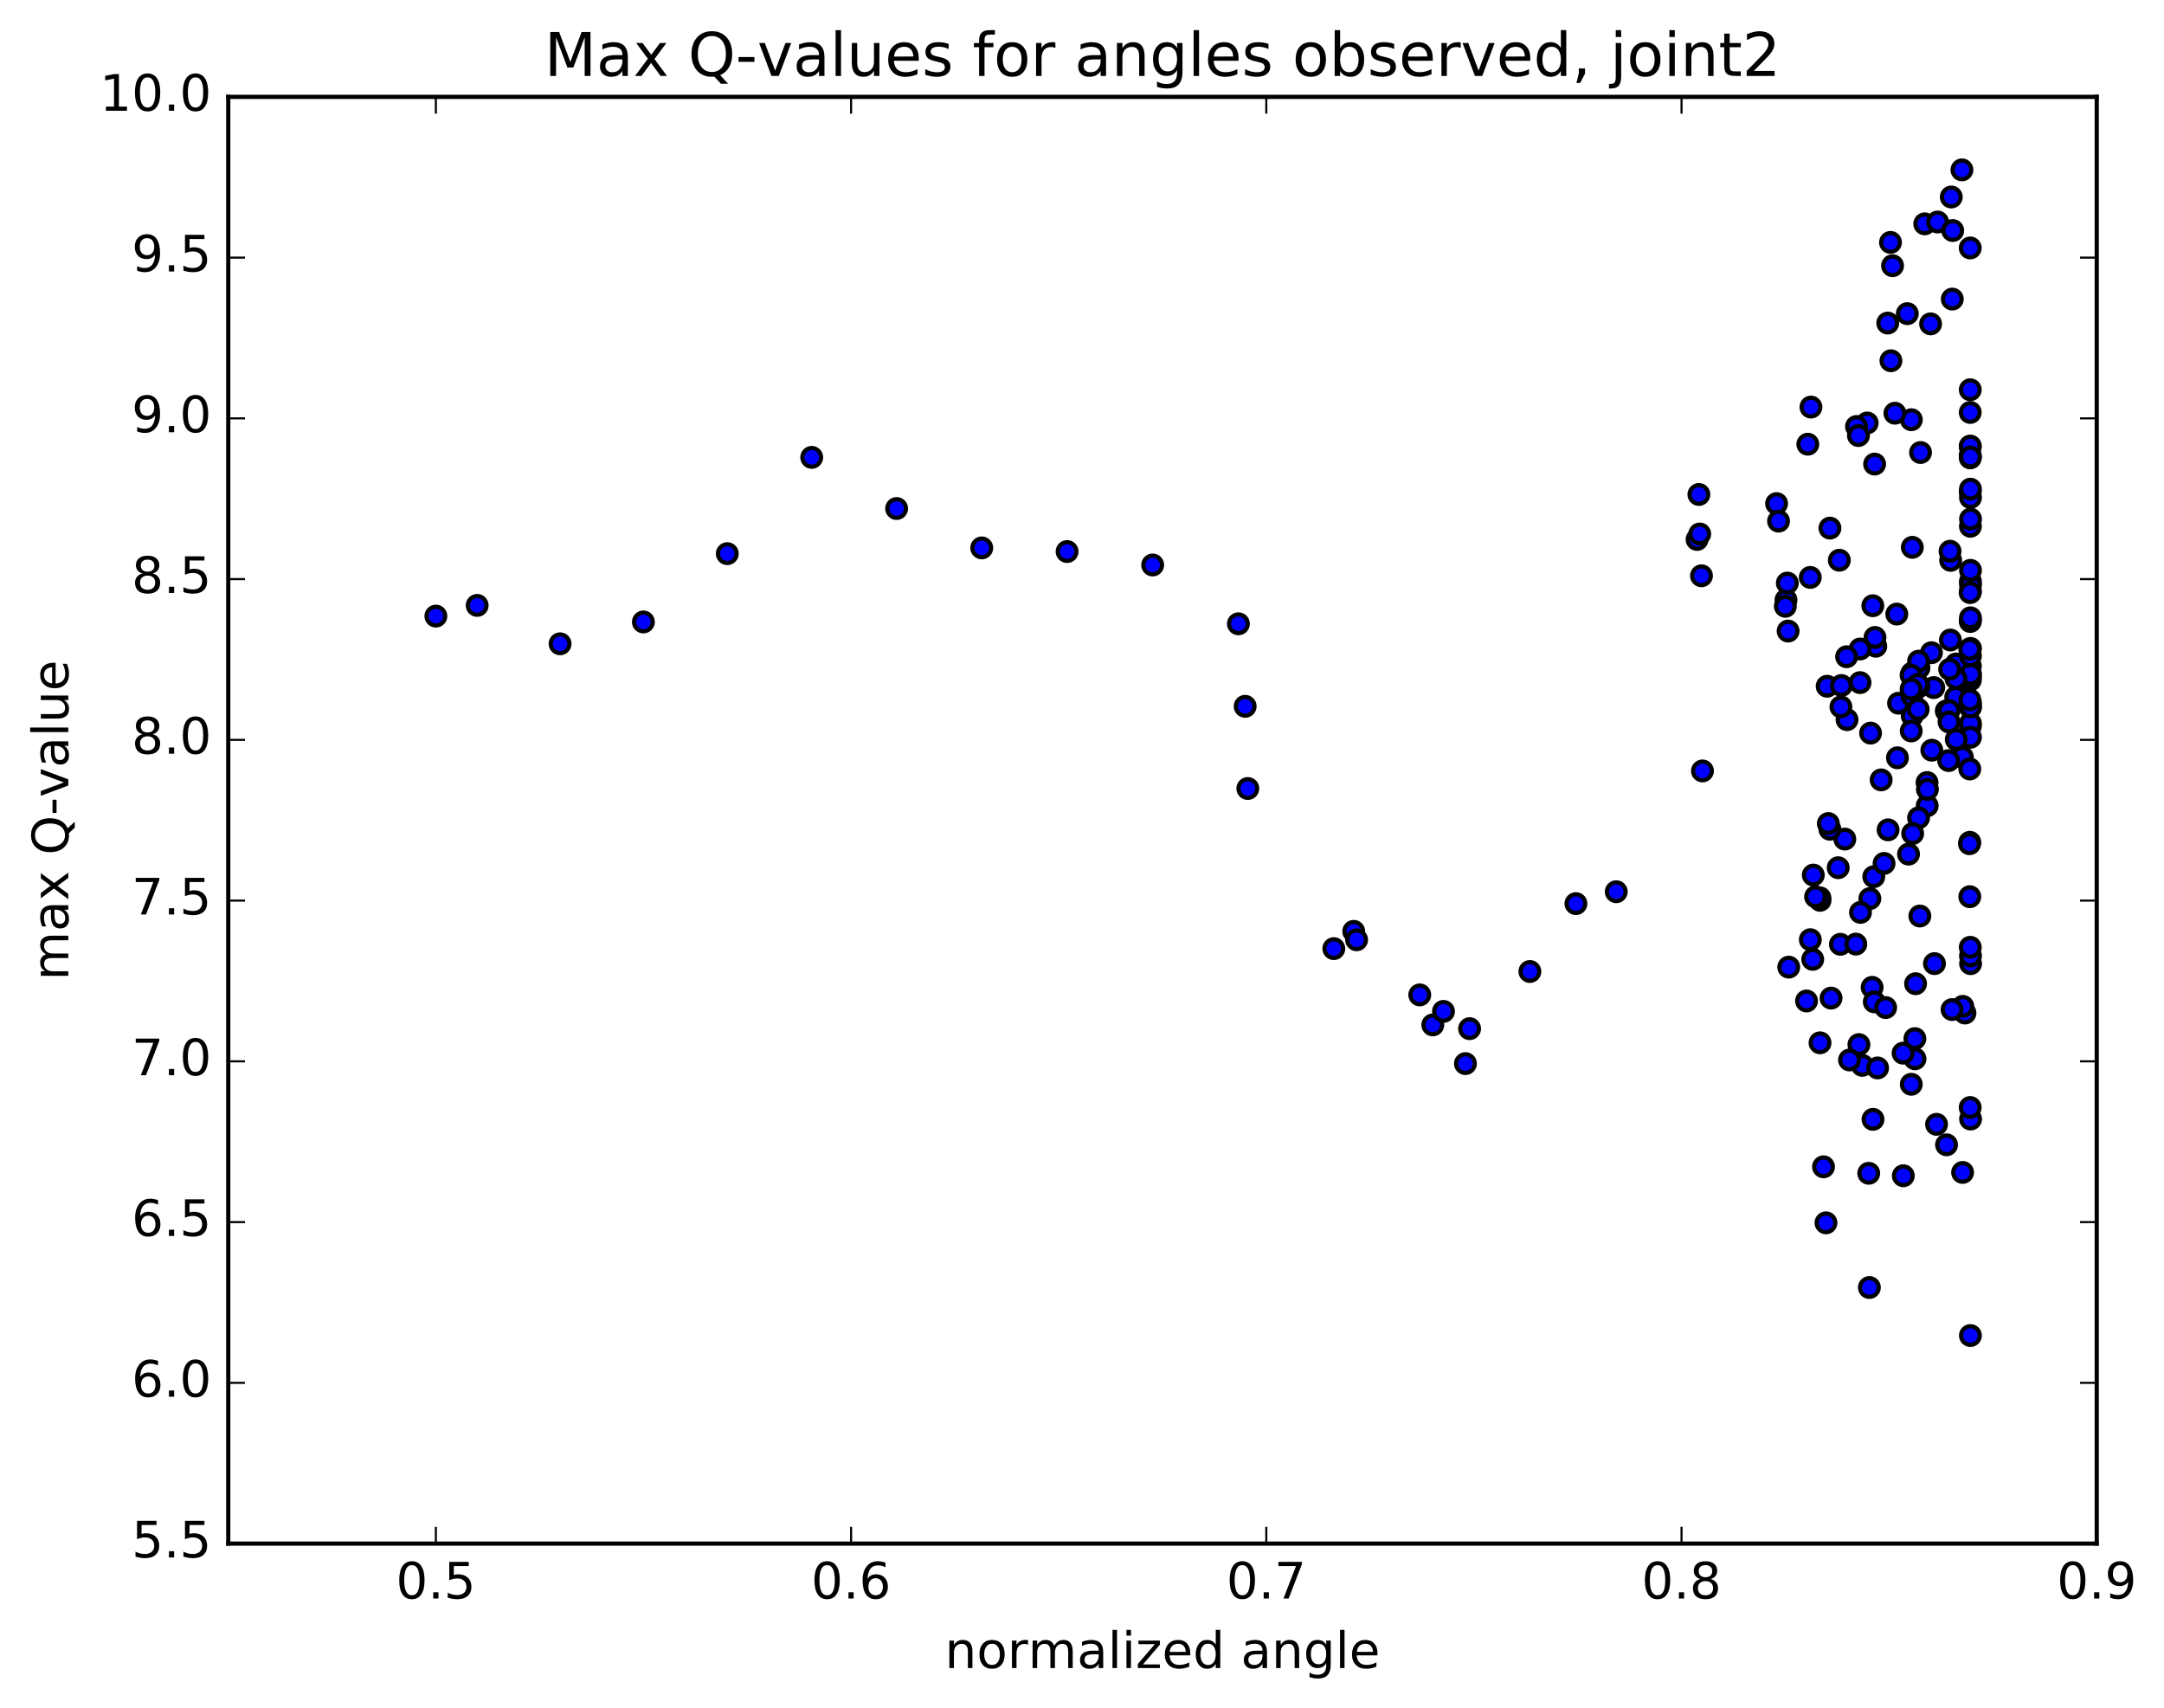 <?xml version="1.0" encoding="utf-8" standalone="no"?>
<!DOCTYPE svg PUBLIC "-//W3C//DTD SVG 1.1//EN"
  "http://www.w3.org/Graphics/SVG/1.1/DTD/svg11.dtd">
<!-- Created with matplotlib (http://matplotlib.org/) -->
<svg height="408pt" version="1.1" viewBox="0 0 517 408" width="517pt" xmlns="http://www.w3.org/2000/svg" xmlns:xlink="http://www.w3.org/1999/xlink">
 <defs>
  <style type="text/css">
*{stroke-linecap:butt;stroke-linejoin:round;stroke-miterlimit:100000;}
  </style>
 </defs>
 <g id="figure_1">
  <g id="patch_1">
   <path d="M 0 408.169 
L 517.674 408.169 
L 517.674 0 
L 0 0 
z
" style="fill:#ffffff;"/>
  </g>
  <g id="axes_1">
   <g id="patch_2">
    <path d="M 54.532 368.742 
L 500.933 368.742 
L 500.933 23.142 
L 54.532 23.142 
z
" style="fill:#ffffff;"/>
   </g>
   <g id="PathCollection_1">
    <defs>
     <path d="M 0 2.236 
C 0.593 2.236 1.162 2 1.581 1.581 
C 2 1.162 2.236 0.593 2.236 0 
C 2.236 -0.593 2 -1.162 1.581 -1.581 
C 1.162 -2 0.593 -2.236 0 -2.236 
C -0.593 -2.236 -1.162 -2 -1.581 -1.581 
C -2 -1.162 -2.236 -0.593 -2.236 0 
C -2.236 0.593 -2 1.162 -1.581 1.581 
C -1.162 2 -0.593 2.236 0 2.236 
z
" id="m3e346e6531" style="stroke:#000000;"/>
    </defs>
    <g clip-path="url(#p809a2914e2)">
     <use style="fill:#0000ff;stroke:#000000;" x="376.499" xlink:href="#m3e346e6531" y="215.862"/>
     <use style="fill:#0000ff;stroke:#000000;" x="104.133" xlink:href="#m3e346e6531" y="147.177"/>
     <use style="fill:#0000ff;stroke:#000000;" x="113.999" xlink:href="#m3e346e6531" y="144.622"/>
     <use style="fill:#0000ff;stroke:#000000;" x="133.807" xlink:href="#m3e346e6531" y="153.793"/>
     <use style="fill:#0000ff;stroke:#000000;" x="153.711" xlink:href="#m3e346e6531" y="148.573"/>
     <use style="fill:#0000ff;stroke:#000000;" x="173.756" xlink:href="#m3e346e6531" y="132.262"/>
     <use style="fill:#0000ff;stroke:#000000;" x="193.93" xlink:href="#m3e346e6531" y="109.26"/>
     <use style="fill:#0000ff;stroke:#000000;" x="214.213" xlink:href="#m3e346e6531" y="121.477"/>
     <use style="fill:#0000ff;stroke:#000000;" x="234.547" xlink:href="#m3e346e6531" y="130.883"/>
     <use style="fill:#0000ff;stroke:#000000;" x="254.938" xlink:href="#m3e346e6531" y="131.755"/>
     <use style="fill:#0000ff;stroke:#000000;" x="275.382" xlink:href="#m3e346e6531" y="134.968"/>
     <use style="fill:#0000ff;stroke:#000000;" x="295.868" xlink:href="#m3e346e6531" y="149.015"/>
     <use style="fill:#0000ff;stroke:#000000;" x="297.482" xlink:href="#m3e346e6531" y="168.727"/>
     <use style="fill:#0000ff;stroke:#000000;" x="298.114" xlink:href="#m3e346e6531" y="188.365"/>
     <use style="fill:#0000ff;stroke:#000000;" x="318.66" xlink:href="#m3e346e6531" y="226.612"/>
     <use style="fill:#0000ff;stroke:#000000;" x="339.193" xlink:href="#m3e346e6531" y="237.664"/>
     <use style="fill:#0000ff;stroke:#000000;" x="350.107" xlink:href="#m3e346e6531" y="254.078"/>
     <use style="fill:#0000ff;stroke:#000000;" x="351.101" xlink:href="#m3e346e6531" y="245.731"/>
     <use style="fill:#0000ff;stroke:#000000;" x="342.313" xlink:href="#m3e346e6531" y="244.831"/>
     <use style="fill:#0000ff;stroke:#000000;" x="323.419" xlink:href="#m3e346e6531" y="222.489"/>
     <use style="fill:#0000ff;stroke:#000000;" x="324.106" xlink:href="#m3e346e6531" y="224.498"/>
     <use style="fill:#0000ff;stroke:#000000;" x="344.861" xlink:href="#m3e346e6531" y="241.608"/>
     <use style="fill:#0000ff;stroke:#000000;" x="365.504" xlink:href="#m3e346e6531" y="232.077"/>
     <use style="fill:#0000ff;stroke:#000000;" x="386.137" xlink:href="#m3e346e6531" y="213.021"/>
     <use style="fill:#0000ff;stroke:#000000;" x="406.737" xlink:href="#m3e346e6531" y="184.163"/>
     <use style="fill:#0000ff;stroke:#000000;" x="427.199" xlink:href="#m3e346e6531" y="150.751"/>
     <use style="fill:#0000ff;stroke:#000000;" x="437.192" xlink:href="#m3e346e6531" y="126.157"/>
     <use style="fill:#0000ff;stroke:#000000;" x="446.087" xlink:href="#m3e346e6531" y="101.041"/>
     <use style="fill:#0000ff;stroke:#000000;" x="455.675" xlink:href="#m3e346e6531" y="74.927"/>
     <use style="fill:#0000ff;stroke:#000000;" x="466.18" xlink:href="#m3e346e6531" y="47.059"/>
     <use style="fill:#0000ff;stroke:#000000;" x="468.725" xlink:href="#m3e346e6531" y="40.577"/>
     <use style="fill:#0000ff;stroke:#000000;" x="459.84" xlink:href="#m3e346e6531" y="53.473"/>
     <use style="fill:#0000ff;stroke:#000000;" x="452.152" xlink:href="#m3e346e6531" y="63.473"/>
     <use style="fill:#0000ff;stroke:#000000;" x="451.657" xlink:href="#m3e346e6531" y="57.908"/>
     <use style="fill:#0000ff;stroke:#000000;" x="462.911" xlink:href="#m3e346e6531" y="53.038"/>
     <use style="fill:#0000ff;stroke:#000000;" x="466.52" xlink:href="#m3e346e6531" y="55.07"/>
     <use style="fill:#0000ff;stroke:#000000;" x="461.237" xlink:href="#m3e346e6531" y="77.364"/>
     <use style="fill:#0000ff;stroke:#000000;" x="458.831" xlink:href="#m3e346e6531" y="108.098"/>
     <use style="fill:#0000ff;stroke:#000000;" x="466.034" xlink:href="#m3e346e6531" y="133.86"/>
     <use style="fill:#0000ff;stroke:#000000;" x="470.694" xlink:href="#m3e346e6531" y="108.745"/>
     <use style="fill:#0000ff;stroke:#000000;" x="470.715" xlink:href="#m3e346e6531" y="106.7"/>
     <use style="fill:#0000ff;stroke:#000000;" x="470.709" xlink:href="#m3e346e6531" y="109.383"/>
     <use style="fill:#0000ff;stroke:#000000;" x="470.707" xlink:href="#m3e346e6531" y="106.554"/>
     <use style="fill:#0000ff;stroke:#000000;" x="470.708" xlink:href="#m3e346e6531" y="98.527"/>
     <use style="fill:#0000ff;stroke:#000000;" x="470.712" xlink:href="#m3e346e6531" y="117.546"/>
     <use style="fill:#0000ff;stroke:#000000;" x="470.716" xlink:href="#m3e346e6531" y="148.467"/>
     <use style="fill:#0000ff;stroke:#000000;" x="461.439" xlink:href="#m3e346e6531" y="155.92"/>
     <use style="fill:#0000ff;stroke:#000000;" x="461.994" xlink:href="#m3e346e6531" y="164.249"/>
     <use style="fill:#0000ff;stroke:#000000;" x="470.722" xlink:href="#m3e346e6531" y="162.467"/>
     <use style="fill:#0000ff;stroke:#000000;" x="470.731" xlink:href="#m3e346e6531" y="159.12"/>
     <use style="fill:#0000ff;stroke:#000000;" x="470.735" xlink:href="#m3e346e6531" y="168.971"/>
     <use style="fill:#0000ff;stroke:#000000;" x="470.741" xlink:href="#m3e346e6531" y="173.45"/>
     <use style="fill:#0000ff;stroke:#000000;" x="470.747" xlink:href="#m3e346e6531" y="172.795"/>
     <use style="fill:#0000ff;stroke:#000000;" x="470.752" xlink:href="#m3e346e6531" y="161.842"/>
     <use style="fill:#0000ff;stroke:#000000;" x="470.752" xlink:href="#m3e346e6531" y="319.039"/>
     <use style="fill:#0000ff;stroke:#000000;" x="468.883" xlink:href="#m3e346e6531" y="280.075"/>
     <use style="fill:#0000ff;stroke:#000000;" x="457.486" xlink:href="#m3e346e6531" y="248.112"/>
     <use style="fill:#0000ff;stroke:#000000;" x="446.612" xlink:href="#m3e346e6531" y="307.569"/>
     <use style="fill:#0000ff;stroke:#000000;" x="436.244" xlink:href="#m3e346e6531" y="292.119"/>
     <use style="fill:#0000ff;stroke:#000000;" x="435.658" xlink:href="#m3e346e6531" y="278.734"/>
     <use style="fill:#0000ff;stroke:#000000;" x="444.92" xlink:href="#m3e346e6531" y="254.497"/>
     <use style="fill:#0000ff;stroke:#000000;" x="447.272" xlink:href="#m3e346e6531" y="235.861"/>
     <use style="fill:#0000ff;stroke:#000000;" x="439.689" xlink:href="#m3e346e6531" y="225.579"/>
     <use style="fill:#0000ff;stroke:#000000;" x="439.433" xlink:href="#m3e346e6531" y="133.828"/>
     <use style="fill:#0000ff;stroke:#000000;" x="446.726" xlink:href="#m3e346e6531" y="214.658"/>
     <use style="fill:#0000ff;stroke:#000000;" x="447.66" xlink:href="#m3e346e6531" y="209.428"/>
     <use style="fill:#0000ff;stroke:#000000;" x="439.165" xlink:href="#m3e346e6531" y="207.284"/>
     <use style="fill:#0000ff;stroke:#000000;" x="434.826" xlink:href="#m3e346e6531" y="215.071"/>
     <use style="fill:#0000ff;stroke:#000000;" x="444.492" xlink:href="#m3e346e6531" y="217.957"/>
     <use style="fill:#0000ff;stroke:#000000;" x="443.374" xlink:href="#m3e346e6531" y="225.53"/>
     <use style="fill:#0000ff;stroke:#000000;" x="431.596" xlink:href="#m3e346e6531" y="239.118"/>
     <use style="fill:#0000ff;stroke:#000000;" x="432.505" xlink:href="#m3e346e6531" y="224.477"/>
     <use style="fill:#0000ff;stroke:#000000;" x="440.743" xlink:href="#m3e346e6531" y="200.443"/>
     <use style="fill:#0000ff;stroke:#000000;" x="449.425" xlink:href="#m3e346e6531" y="186.3"/>
     <use style="fill:#0000ff;stroke:#000000;" x="460.39" xlink:href="#m3e346e6531" y="186.933"/>
     <use style="fill:#0000ff;stroke:#000000;" x="460.429" xlink:href="#m3e346e6531" y="192.482"/>
     <use style="fill:#0000ff;stroke:#000000;" x="461.53" xlink:href="#m3e346e6531" y="179.212"/>
     <use style="fill:#0000ff;stroke:#000000;" x="464.981" xlink:href="#m3e346e6531" y="169.829"/>
     <use style="fill:#0000ff;stroke:#000000;" x="453.579" xlink:href="#m3e346e6531" y="167.985"/>
     <use style="fill:#0000ff;stroke:#000000;" x="453.318" xlink:href="#m3e346e6531" y="181.027"/>
     <use style="fill:#0000ff;stroke:#000000;" x="460.472" xlink:href="#m3e346e6531" y="188.572"/>
     <use style="fill:#0000ff;stroke:#000000;" x="458.36" xlink:href="#m3e346e6531" y="195.371"/>
     <use style="fill:#0000ff;stroke:#000000;" x="456.952" xlink:href="#m3e346e6531" y="199.116"/>
     <use style="fill:#0000ff;stroke:#000000;" x="468.834" xlink:href="#m3e346e6531" y="180.889"/>
     <use style="fill:#0000ff;stroke:#000000;" x="466.421" xlink:href="#m3e346e6531" y="71.445"/>
     <use style="fill:#0000ff;stroke:#000000;" x="451.76" xlink:href="#m3e346e6531" y="86.176"/>
     <use style="fill:#0000ff;stroke:#000000;" x="432.653" xlink:href="#m3e346e6531" y="97.246"/>
     <use style="fill:#0000ff;stroke:#000000;" x="433.214" xlink:href="#m3e346e6531" y="209.041"/>
     <use style="fill:#0000ff;stroke:#000000;" x="434.791" xlink:href="#m3e346e6531" y="214.487"/>
     <use style="fill:#0000ff;stroke:#000000;" x="437.185" xlink:href="#m3e346e6531" y="198.099"/>
     <use style="fill:#0000ff;stroke:#000000;" x="446.897" xlink:href="#m3e346e6531" y="175.13"/>
     <use style="fill:#0000ff;stroke:#000000;" x="456.637" xlink:href="#m3e346e6531" y="100.263"/>
     <use style="fill:#0000ff;stroke:#000000;" x="450.997" xlink:href="#m3e346e6531" y="77.177"/>
     <use style="fill:#0000ff;stroke:#000000;" x="431.905" xlink:href="#m3e346e6531" y="106.114"/>
     <use style="fill:#0000ff;stroke:#000000;" x="432.492" xlink:href="#m3e346e6531" y="137.935"/>
     <use style="fill:#0000ff;stroke:#000000;" x="426.692" xlink:href="#m3e346e6531" y="143.317"/>
     <use style="fill:#0000ff;stroke:#000000;" x="427.35" xlink:href="#m3e346e6531" y="231.032"/>
     <use style="fill:#0000ff;stroke:#000000;" x="447.786" xlink:href="#m3e346e6531" y="239.328"/>
     <use style="fill:#0000ff;stroke:#000000;" x="437.455" xlink:href="#m3e346e6531" y="238.428"/>
     <use style="fill:#0000ff;stroke:#000000;" x="433.074" xlink:href="#m3e346e6531" y="229.174"/>
     <use style="fill:#0000ff;stroke:#000000;" x="433.761" xlink:href="#m3e346e6531" y="214.22"/>
     <use style="fill:#0000ff;stroke:#000000;" x="436.805" xlink:href="#m3e346e6531" y="196.73"/>
     <use style="fill:#0000ff;stroke:#000000;" x="447.866" xlink:href="#m3e346e6531" y="110.862"/>
     <use style="fill:#0000ff;stroke:#000000;" x="443.537" xlink:href="#m3e346e6531" y="101.885"/>
     <use style="fill:#0000ff;stroke:#000000;" x="424.442" xlink:href="#m3e346e6531" y="120.302"/>
     <use style="fill:#0000ff;stroke:#000000;" x="405.445" xlink:href="#m3e346e6531" y="128.862"/>
     <use style="fill:#0000ff;stroke:#000000;" x="406.079" xlink:href="#m3e346e6531" y="127.559"/>
     <use style="fill:#0000ff;stroke:#000000;" x="426.536" xlink:href="#m3e346e6531" y="144.832"/>
     <use style="fill:#0000ff;stroke:#000000;" x="441.275" xlink:href="#m3e346e6531" y="171.916"/>
     <use style="fill:#0000ff;stroke:#000000;" x="436.528" xlink:href="#m3e346e6531" y="163.934"/>
     <use style="fill:#0000ff;stroke:#000000;" x="439.928" xlink:href="#m3e346e6531" y="163.759"/>
     <use style="fill:#0000ff;stroke:#000000;" x="448.144" xlink:href="#m3e346e6531" y="154.375"/>
     <use style="fill:#0000ff;stroke:#000000;" x="456.783" xlink:href="#m3e346e6531" y="160.806"/>
     <use style="fill:#0000ff;stroke:#000000;" x="458.463" xlink:href="#m3e346e6531" y="159.547"/>
     <use style="fill:#0000ff;stroke:#000000;" x="456.805" xlink:href="#m3e346e6531" y="166.268"/>
     <use style="fill:#0000ff;stroke:#000000;" x="458.481" xlink:href="#m3e346e6531" y="164.017"/>
     <use style="fill:#0000ff;stroke:#000000;" x="456.839" xlink:href="#m3e346e6531" y="171.002"/>
     <use style="fill:#0000ff;stroke:#000000;" x="465.964" xlink:href="#m3e346e6531" y="152.888"/>
     <use style="fill:#0000ff;stroke:#000000;" x="470.751" xlink:href="#m3e346e6531" y="148.226"/>
     <use style="fill:#0000ff;stroke:#000000;" x="470.749" xlink:href="#m3e346e6531" y="138.889"/>
     <use style="fill:#0000ff;stroke:#000000;" x="470.763" xlink:href="#m3e346e6531" y="109.177"/>
     <use style="fill:#0000ff;stroke:#000000;" x="470.751" xlink:href="#m3e346e6531" y="125.719"/>
     <use style="fill:#0000ff;stroke:#000000;" x="467.32" xlink:href="#m3e346e6531" y="158.618"/>
     <use style="fill:#0000ff;stroke:#000000;" x="458.363" xlink:href="#m3e346e6531" y="157.942"/>
     <use style="fill:#0000ff;stroke:#000000;" x="453.165" xlink:href="#m3e346e6531" y="146.694"/>
     <use style="fill:#0000ff;stroke:#000000;" x="456.872" xlink:href="#m3e346e6531" y="130.748"/>
     <use style="fill:#0000ff;stroke:#000000;" x="465.885" xlink:href="#m3e346e6531" y="131.68"/>
     <use style="fill:#0000ff;stroke:#000000;" x="470.763" xlink:href="#m3e346e6531" y="141.255"/>
     <use style="fill:#0000ff;stroke:#000000;" x="470.771" xlink:href="#m3e346e6531" y="167.912"/>
     <use style="fill:#0000ff;stroke:#000000;" x="470.76" xlink:href="#m3e346e6531" y="176.117"/>
     <use style="fill:#0000ff;stroke:#000000;" x="470.78" xlink:href="#m3e346e6531" y="161.059"/>
     <use style="fill:#0000ff;stroke:#000000;" x="465.049" xlink:href="#m3e346e6531" y="273.476"/>
     <use style="fill:#0000ff;stroke:#000000;" x="462.66" xlink:href="#m3e346e6531" y="268.589"/>
     <use style="fill:#0000ff;stroke:#000000;" x="469.449" xlink:href="#m3e346e6531" y="241.994"/>
     <use style="fill:#0000ff;stroke:#000000;" x="468.936" xlink:href="#m3e346e6531" y="240.411"/>
     <use style="fill:#0000ff;stroke:#000000;" x="457.511" xlink:href="#m3e346e6531" y="252.936"/>
     <use style="fill:#0000ff;stroke:#000000;" x="444.113" xlink:href="#m3e346e6531" y="249.533"/>
     <use style="fill:#0000ff;stroke:#000000;" x="434.823" xlink:href="#m3e346e6531" y="249.113"/>
     <use style="fill:#0000ff;stroke:#000000;" x="441.869" xlink:href="#m3e346e6531" y="253.211"/>
     <use style="fill:#0000ff;stroke:#000000;" x="447.476" xlink:href="#m3e346e6531" y="267.396"/>
     <use style="fill:#0000ff;stroke:#000000;" x="446.459" xlink:href="#m3e346e6531" y="280.281"/>
     <use style="fill:#0000ff;stroke:#000000;" x="454.719" xlink:href="#m3e346e6531" y="280.868"/>
     <use style="fill:#0000ff;stroke:#000000;" x="456.62" xlink:href="#m3e346e6531" y="259.016"/>
     <use style="fill:#0000ff;stroke:#000000;" x="457.648" xlink:href="#m3e346e6531" y="234.993"/>
     <use style="fill:#0000ff;stroke:#000000;" x="458.672" xlink:href="#m3e346e6531" y="218.824"/>
     <use style="fill:#0000ff;stroke:#000000;" x="455.967" xlink:href="#m3e346e6531" y="204.034"/>
     <use style="fill:#0000ff;stroke:#000000;" x="451.08" xlink:href="#m3e346e6531" y="198.237"/>
     <use style="fill:#0000ff;stroke:#000000;" x="452.716" xlink:href="#m3e346e6531" y="98.71"/>
     <use style="fill:#0000ff;stroke:#000000;" x="443.996" xlink:href="#m3e346e6531" y="104.044"/>
     <use style="fill:#0000ff;stroke:#000000;" x="424.911" xlink:href="#m3e346e6531" y="124.49"/>
     <use style="fill:#0000ff;stroke:#000000;" x="405.881" xlink:href="#m3e346e6531" y="118.119"/>
     <use style="fill:#0000ff;stroke:#000000;" x="406.5" xlink:href="#m3e346e6531" y="137.543"/>
     <use style="fill:#0000ff;stroke:#000000;" x="427.008" xlink:href="#m3e346e6531" y="139.283"/>
     <use style="fill:#0000ff;stroke:#000000;" x="447.433" xlink:href="#m3e346e6531" y="144.7"/>
     <use style="fill:#0000ff;stroke:#000000;" x="444.397" xlink:href="#m3e346e6531" y="155.035"/>
     <use style="fill:#0000ff;stroke:#000000;" x="444.38" xlink:href="#m3e346e6531" y="163.063"/>
     <use style="fill:#0000ff;stroke:#000000;" x="441.174" xlink:href="#m3e346e6531" y="156.882"/>
     <use style="fill:#0000ff;stroke:#000000;" x="439.815" xlink:href="#m3e346e6531" y="168.859"/>
     <use style="fill:#0000ff;stroke:#000000;" x="447.954" xlink:href="#m3e346e6531" y="152.275"/>
     <use style="fill:#0000ff;stroke:#000000;" x="456.572" xlink:href="#m3e346e6531" y="161.297"/>
     <use style="fill:#0000ff;stroke:#000000;" x="465.539" xlink:href="#m3e346e6531" y="181.692"/>
     <use style="fill:#0000ff;stroke:#000000;" x="467.243" xlink:href="#m3e346e6531" y="166.557"/>
     <use style="fill:#0000ff;stroke:#000000;" x="458.226" xlink:href="#m3e346e6531" y="163.483"/>
     <use style="fill:#0000ff;stroke:#000000;" x="456.579" xlink:href="#m3e346e6531" y="164.619"/>
     <use style="fill:#0000ff;stroke:#000000;" x="465.641" xlink:href="#m3e346e6531" y="169.745"/>
     <use style="fill:#0000ff;stroke:#000000;" x="467.3" xlink:href="#m3e346e6531" y="162.107"/>
     <use style="fill:#0000ff;stroke:#000000;" x="458.273" xlink:href="#m3e346e6531" y="169.445"/>
     <use style="fill:#0000ff;stroke:#000000;" x="456.607" xlink:href="#m3e346e6531" y="174.613"/>
     <use style="fill:#0000ff;stroke:#000000;" x="465.645" xlink:href="#m3e346e6531" y="172.464"/>
     <use style="fill:#0000ff;stroke:#000000;" x="467.371" xlink:href="#m3e346e6531" y="176.653"/>
     <use style="fill:#0000ff;stroke:#000000;" x="465.792" xlink:href="#m3e346e6531" y="159.88"/>
     <use style="fill:#0000ff;stroke:#000000;" x="470.757" xlink:href="#m3e346e6531" y="156.676"/>
     <use style="fill:#0000ff;stroke:#000000;" x="470.763" xlink:href="#m3e346e6531" y="147.587"/>
     <use style="fill:#0000ff;stroke:#000000;" x="470.777" xlink:href="#m3e346e6531" y="124.003"/>
     <use style="fill:#0000ff;stroke:#000000;" x="470.769" xlink:href="#m3e346e6531" y="118.849"/>
     <use style="fill:#0000ff;stroke:#000000;" x="470.756" xlink:href="#m3e346e6531" y="116.857"/>
     <use style="fill:#0000ff;stroke:#000000;" x="470.771" xlink:href="#m3e346e6531" y="139.702"/>
     <use style="fill:#0000ff;stroke:#000000;" x="470.765" xlink:href="#m3e346e6531" y="136.246"/>
     <use style="fill:#0000ff;stroke:#000000;" x="470.776" xlink:href="#m3e346e6531" y="168.872"/>
     <use style="fill:#0000ff;stroke:#000000;" x="470.767" xlink:href="#m3e346e6531" y="154.893"/>
     <use style="fill:#0000ff;stroke:#000000;" x="470.79" xlink:href="#m3e346e6531" y="267.32"/>
     <use style="fill:#0000ff;stroke:#000000;" x="470.692" xlink:href="#m3e346e6531" y="264.567"/>
     <use style="fill:#0000ff;stroke:#000000;" x="470.788" xlink:href="#m3e346e6531" y="230.203"/>
     <use style="fill:#0000ff;stroke:#000000;" x="470.768" xlink:href="#m3e346e6531" y="228.369"/>
     <use style="fill:#0000ff;stroke:#000000;" x="466.366" xlink:href="#m3e346e6531" y="241.172"/>
     <use style="fill:#0000ff;stroke:#000000;" x="454.665" xlink:href="#m3e346e6531" y="251.583"/>
     <use style="fill:#0000ff;stroke:#000000;" x="448.575" xlink:href="#m3e346e6531" y="255.113"/>
     <use style="fill:#0000ff;stroke:#000000;" x="450.498" xlink:href="#m3e346e6531" y="240.693"/>
     <use style="fill:#0000ff;stroke:#000000;" x="450.123" xlink:href="#m3e346e6531" y="206.259"/>
     <use style="fill:#0000ff;stroke:#000000;" x="462.164" xlink:href="#m3e346e6531" y="230.191"/>
     <use style="fill:#0000ff;stroke:#000000;" x="470.714" xlink:href="#m3e346e6531" y="226.294"/>
     <use style="fill:#0000ff;stroke:#000000;" x="470.606" xlink:href="#m3e346e6531" y="214.204"/>
     <use style="fill:#0000ff;stroke:#000000;" x="470.604" xlink:href="#m3e346e6531" y="201.215"/>
     <use style="fill:#0000ff;stroke:#000000;" x="470.526" xlink:href="#m3e346e6531" y="201.551"/>
     <use style="fill:#0000ff;stroke:#000000;" x="470.603" xlink:href="#m3e346e6531" y="183.697"/>
     <use style="fill:#0000ff;stroke:#000000;" x="470.604" xlink:href="#m3e346e6531" y="167.195"/>
     <use style="fill:#0000ff;stroke:#000000;" x="470.582" xlink:href="#m3e346e6531" y="155.097"/>
     <use style="fill:#0000ff;stroke:#000000;" x="470.685" xlink:href="#m3e346e6531" y="141.562"/>
     <use style="fill:#0000ff;stroke:#000000;" x="470.713" xlink:href="#m3e346e6531" y="93.106"/>
     <use style="fill:#0000ff;stroke:#000000;" x="470.705" xlink:href="#m3e346e6531" y="59.233"/>
    </g>
   </g>
   <g id="patch_3">
    <path d="M 500.933 368.742 
L 500.933 23.142 
" style="fill:none;stroke:#000000;stroke-linecap:square;stroke-linejoin:miter;"/>
   </g>
   <g id="patch_4">
    <path d="M 54.532 368.742 
L 54.532 23.142 
" style="fill:none;stroke:#000000;stroke-linecap:square;stroke-linejoin:miter;"/>
   </g>
   <g id="patch_5">
    <path d="M 54.532 368.742 
L 500.933 368.742 
" style="fill:none;stroke:#000000;stroke-linecap:square;stroke-linejoin:miter;"/>
   </g>
   <g id="patch_6">
    <path d="M 54.532 23.142 
L 500.933 23.142 
" style="fill:none;stroke:#000000;stroke-linecap:square;stroke-linejoin:miter;"/>
   </g>
   <g id="matplotlib.axis_1">
    <g id="xtick_1">
     <g id="line2d_1">
      <defs>
       <path d="M 0 0 
L 0 -4 
" id="m5df4e69fea" style="stroke:#000000;stroke-width:0.5;"/>
      </defs>
      <g>
       <use style="stroke:#000000;stroke-width:0.5;" x="104.132" xlink:href="#m5df4e69fea" y="368.742"/>
      </g>
     </g>
     <g id="line2d_2">
      <defs>
       <path d="M 0 0 
L 0 4 
" id="m2218878781" style="stroke:#000000;stroke-width:0.5;"/>
      </defs>
      <g>
       <use style="stroke:#000000;stroke-width:0.5;" x="104.132" xlink:href="#m2218878781" y="23.142"/>
      </g>
     </g>
     <g id="text_1">
      <!-- 0.5 -->
      <defs>
       <path d="M 10.797 72.906 
L 49.516 72.906 
L 49.516 64.594 
L 19.828 64.594 
L 19.828 46.734 
Q 21.969 47.469 24.109 47.828 
Q 26.266 48.188 28.422 48.188 
Q 40.625 48.188 47.75 41.5 
Q 54.891 34.812 54.891 23.391 
Q 54.891 11.625 47.562 5.094 
Q 40.234 -1.422 26.906 -1.422 
Q 22.312 -1.422 17.547 -0.641 
Q 12.797 0.141 7.719 1.703 
L 7.719 11.625 
Q 12.109 9.234 16.797 8.062 
Q 21.484 6.891 26.703 6.891 
Q 35.156 6.891 40.078 11.328 
Q 45.016 15.766 45.016 23.391 
Q 45.016 31 40.078 35.438 
Q 35.156 39.891 26.703 39.891 
Q 22.75 39.891 18.812 39.016 
Q 14.891 38.141 10.797 36.281 
z
" id="BitstreamVeraSans-Roman-35"/>
       <path d="M 10.688 12.406 
L 21 12.406 
L 21 0 
L 10.688 0 
z
" id="BitstreamVeraSans-Roman-2e"/>
       <path d="M 31.781 66.406 
Q 24.172 66.406 20.328 58.906 
Q 16.5 51.422 16.5 36.375 
Q 16.5 21.391 20.328 13.891 
Q 24.172 6.391 31.781 6.391 
Q 39.453 6.391 43.281 13.891 
Q 47.125 21.391 47.125 36.375 
Q 47.125 51.422 43.281 58.906 
Q 39.453 66.406 31.781 66.406 
M 31.781 74.219 
Q 44.047 74.219 50.516 64.516 
Q 56.984 54.828 56.984 36.375 
Q 56.984 17.969 50.516 8.266 
Q 44.047 -1.422 31.781 -1.422 
Q 19.531 -1.422 13.062 8.266 
Q 6.594 17.969 6.594 36.375 
Q 6.594 54.828 13.062 64.516 
Q 19.531 74.219 31.781 74.219 
" id="BitstreamVeraSans-Roman-30"/>
      </defs>
      <g transform="translate(94.591 381.86)scale(0.12 -0.12)">
       <use xlink:href="#BitstreamVeraSans-Roman-30"/>
       <use x="63.623" xlink:href="#BitstreamVeraSans-Roman-2e"/>
       <use x="95.41" xlink:href="#BitstreamVeraSans-Roman-35"/>
      </g>
     </g>
    </g>
    <g id="xtick_2">
     <g id="line2d_3">
      <g>
       <use style="stroke:#000000;stroke-width:0.5;" x="203.333" xlink:href="#m5df4e69fea" y="368.742"/>
      </g>
     </g>
     <g id="line2d_4">
      <g>
       <use style="stroke:#000000;stroke-width:0.5;" x="203.333" xlink:href="#m2218878781" y="23.142"/>
      </g>
     </g>
     <g id="text_2">
      <!-- 0.6 -->
      <defs>
       <path d="M 33.016 40.375 
Q 26.375 40.375 22.484 35.828 
Q 18.609 31.297 18.609 23.391 
Q 18.609 15.531 22.484 10.953 
Q 26.375 6.391 33.016 6.391 
Q 39.656 6.391 43.531 10.953 
Q 47.406 15.531 47.406 23.391 
Q 47.406 31.297 43.531 35.828 
Q 39.656 40.375 33.016 40.375 
M 52.594 71.297 
L 52.594 62.312 
Q 48.875 64.062 45.094 64.984 
Q 41.312 65.922 37.594 65.922 
Q 27.828 65.922 22.672 59.328 
Q 17.531 52.734 16.797 39.406 
Q 19.672 43.656 24.016 45.922 
Q 28.375 48.188 33.594 48.188 
Q 44.578 48.188 50.953 41.516 
Q 57.328 34.859 57.328 23.391 
Q 57.328 12.156 50.688 5.359 
Q 44.047 -1.422 33.016 -1.422 
Q 20.359 -1.422 13.672 8.266 
Q 6.984 17.969 6.984 36.375 
Q 6.984 53.656 15.188 63.938 
Q 23.391 74.219 37.203 74.219 
Q 40.922 74.219 44.703 73.484 
Q 48.484 72.75 52.594 71.297 
" id="BitstreamVeraSans-Roman-36"/>
      </defs>
      <g transform="translate(193.791 381.86)scale(0.12 -0.12)">
       <use xlink:href="#BitstreamVeraSans-Roman-30"/>
       <use x="63.623" xlink:href="#BitstreamVeraSans-Roman-2e"/>
       <use x="95.41" xlink:href="#BitstreamVeraSans-Roman-36"/>
      </g>
     </g>
    </g>
    <g id="xtick_3">
     <g id="line2d_5">
      <g>
       <use style="stroke:#000000;stroke-width:0.5;" x="302.533" xlink:href="#m5df4e69fea" y="368.742"/>
      </g>
     </g>
     <g id="line2d_6">
      <g>
       <use style="stroke:#000000;stroke-width:0.5;" x="302.533" xlink:href="#m2218878781" y="23.142"/>
      </g>
     </g>
     <g id="text_3">
      <!-- 0.7 -->
      <defs>
       <path d="M 8.203 72.906 
L 55.078 72.906 
L 55.078 68.703 
L 28.609 0 
L 18.312 0 
L 43.219 64.594 
L 8.203 64.594 
z
" id="BitstreamVeraSans-Roman-37"/>
      </defs>
      <g transform="translate(292.991 381.86)scale(0.12 -0.12)">
       <use xlink:href="#BitstreamVeraSans-Roman-30"/>
       <use x="63.623" xlink:href="#BitstreamVeraSans-Roman-2e"/>
       <use x="95.41" xlink:href="#BitstreamVeraSans-Roman-37"/>
      </g>
     </g>
    </g>
    <g id="xtick_4">
     <g id="line2d_7">
      <g>
       <use style="stroke:#000000;stroke-width:0.5;" x="401.733" xlink:href="#m5df4e69fea" y="368.742"/>
      </g>
     </g>
     <g id="line2d_8">
      <g>
       <use style="stroke:#000000;stroke-width:0.5;" x="401.733" xlink:href="#m2218878781" y="23.142"/>
      </g>
     </g>
     <g id="text_4">
      <!-- 0.8 -->
      <defs>
       <path d="M 31.781 34.625 
Q 24.75 34.625 20.719 30.859 
Q 16.703 27.094 16.703 20.516 
Q 16.703 13.922 20.719 10.156 
Q 24.75 6.391 31.781 6.391 
Q 38.812 6.391 42.859 10.172 
Q 46.922 13.969 46.922 20.516 
Q 46.922 27.094 42.891 30.859 
Q 38.875 34.625 31.781 34.625 
M 21.922 38.812 
Q 15.578 40.375 12.031 44.719 
Q 8.5 49.078 8.5 55.328 
Q 8.5 64.062 14.719 69.141 
Q 20.953 74.219 31.781 74.219 
Q 42.672 74.219 48.875 69.141 
Q 55.078 64.062 55.078 55.328 
Q 55.078 49.078 51.531 44.719 
Q 48 40.375 41.703 38.812 
Q 48.828 37.156 52.797 32.312 
Q 56.781 27.484 56.781 20.516 
Q 56.781 9.906 50.312 4.234 
Q 43.844 -1.422 31.781 -1.422 
Q 19.734 -1.422 13.25 4.234 
Q 6.781 9.906 6.781 20.516 
Q 6.781 27.484 10.781 32.312 
Q 14.797 37.156 21.922 38.812 
M 18.312 54.391 
Q 18.312 48.734 21.844 45.562 
Q 25.391 42.391 31.781 42.391 
Q 38.141 42.391 41.719 45.562 
Q 45.312 48.734 45.312 54.391 
Q 45.312 60.062 41.719 63.234 
Q 38.141 66.406 31.781 66.406 
Q 25.391 66.406 21.844 63.234 
Q 18.312 60.062 18.312 54.391 
" id="BitstreamVeraSans-Roman-38"/>
      </defs>
      <g transform="translate(392.191 381.86)scale(0.12 -0.12)">
       <use xlink:href="#BitstreamVeraSans-Roman-30"/>
       <use x="63.623" xlink:href="#BitstreamVeraSans-Roman-2e"/>
       <use x="95.41" xlink:href="#BitstreamVeraSans-Roman-38"/>
      </g>
     </g>
    </g>
    <g id="xtick_5">
     <g id="line2d_9">
      <g>
       <use style="stroke:#000000;stroke-width:0.5;" x="500.933" xlink:href="#m5df4e69fea" y="368.742"/>
      </g>
     </g>
     <g id="line2d_10">
      <g>
       <use style="stroke:#000000;stroke-width:0.5;" x="500.933" xlink:href="#m2218878781" y="23.142"/>
      </g>
     </g>
     <g id="text_5">
      <!-- 0.9 -->
      <defs>
       <path d="M 10.984 1.516 
L 10.984 10.5 
Q 14.703 8.734 18.5 7.812 
Q 22.312 6.891 25.984 6.891 
Q 35.75 6.891 40.891 13.453 
Q 46.047 20.016 46.781 33.406 
Q 43.953 29.203 39.594 26.953 
Q 35.25 24.703 29.984 24.703 
Q 19.047 24.703 12.672 31.312 
Q 6.297 37.938 6.297 49.422 
Q 6.297 60.641 12.938 67.422 
Q 19.578 74.219 30.609 74.219 
Q 43.266 74.219 49.922 64.516 
Q 56.594 54.828 56.594 36.375 
Q 56.594 19.141 48.406 8.859 
Q 40.234 -1.422 26.422 -1.422 
Q 22.703 -1.422 18.891 -0.688 
Q 15.094 0.047 10.984 1.516 
M 30.609 32.422 
Q 37.25 32.422 41.125 36.953 
Q 45.016 41.5 45.016 49.422 
Q 45.016 57.281 41.125 61.844 
Q 37.25 66.406 30.609 66.406 
Q 23.969 66.406 20.094 61.844 
Q 16.219 57.281 16.219 49.422 
Q 16.219 41.5 20.094 36.953 
Q 23.969 32.422 30.609 32.422 
" id="BitstreamVeraSans-Roman-39"/>
      </defs>
      <g transform="translate(491.391 381.86)scale(0.12 -0.12)">
       <use xlink:href="#BitstreamVeraSans-Roman-30"/>
       <use x="63.623" xlink:href="#BitstreamVeraSans-Roman-2e"/>
       <use x="95.41" xlink:href="#BitstreamVeraSans-Roman-39"/>
      </g>
     </g>
    </g>
    <g id="text_6">
     <!-- normalized angle -->
     <defs>
      <path d="M 45.406 46.391 
L 45.406 75.984 
L 54.391 75.984 
L 54.391 0 
L 45.406 0 
L 45.406 8.203 
Q 42.578 3.328 38.25 0.953 
Q 33.938 -1.422 27.875 -1.422 
Q 17.969 -1.422 11.734 6.484 
Q 5.516 14.406 5.516 27.297 
Q 5.516 40.188 11.734 48.094 
Q 17.969 56 27.875 56 
Q 33.938 56 38.25 53.625 
Q 42.578 51.266 45.406 46.391 
M 14.797 27.297 
Q 14.797 17.391 18.875 11.75 
Q 22.953 6.109 30.078 6.109 
Q 37.203 6.109 41.297 11.75 
Q 45.406 17.391 45.406 27.297 
Q 45.406 37.203 41.297 42.844 
Q 37.203 48.484 30.078 48.484 
Q 22.953 48.484 18.875 42.844 
Q 14.797 37.203 14.797 27.297 
" id="BitstreamVeraSans-Roman-64"/>
      <path id="BitstreamVeraSans-Roman-20"/>
      <path d="M 52 44.188 
Q 55.375 50.25 60.062 53.125 
Q 64.75 56 71.094 56 
Q 79.641 56 84.281 50.016 
Q 88.922 44.047 88.922 33.016 
L 88.922 0 
L 79.891 0 
L 79.891 32.719 
Q 79.891 40.578 77.094 44.375 
Q 74.312 48.188 68.609 48.188 
Q 61.625 48.188 57.562 43.547 
Q 53.516 38.922 53.516 30.906 
L 53.516 0 
L 44.484 0 
L 44.484 32.719 
Q 44.484 40.625 41.703 44.406 
Q 38.922 48.188 33.109 48.188 
Q 26.219 48.188 22.156 43.531 
Q 18.109 38.875 18.109 30.906 
L 18.109 0 
L 9.078 0 
L 9.078 54.688 
L 18.109 54.688 
L 18.109 46.188 
Q 21.188 51.219 25.484 53.609 
Q 29.781 56 35.688 56 
Q 41.656 56 45.828 52.969 
Q 50 49.953 52 44.188 
" id="BitstreamVeraSans-Roman-6d"/>
      <path d="M 56.203 29.594 
L 56.203 25.203 
L 14.891 25.203 
Q 15.484 15.922 20.484 11.062 
Q 25.484 6.203 34.422 6.203 
Q 39.594 6.203 44.453 7.469 
Q 49.312 8.734 54.109 11.281 
L 54.109 2.781 
Q 49.266 0.734 44.188 -0.344 
Q 39.109 -1.422 33.891 -1.422 
Q 20.797 -1.422 13.156 6.188 
Q 5.516 13.812 5.516 26.812 
Q 5.516 40.234 12.766 48.109 
Q 20.016 56 32.328 56 
Q 43.359 56 49.781 48.891 
Q 56.203 41.797 56.203 29.594 
M 47.219 32.234 
Q 47.125 39.594 43.094 43.984 
Q 39.062 48.391 32.422 48.391 
Q 24.906 48.391 20.391 44.141 
Q 15.875 39.891 15.188 32.172 
z
" id="BitstreamVeraSans-Roman-65"/>
      <path d="M 5.516 54.688 
L 48.188 54.688 
L 48.188 46.484 
L 14.406 7.172 
L 48.188 7.172 
L 48.188 0 
L 4.297 0 
L 4.297 8.203 
L 38.094 47.516 
L 5.516 47.516 
z
" id="BitstreamVeraSans-Roman-7a"/>
      <path d="M 45.406 27.984 
Q 45.406 37.75 41.375 43.109 
Q 37.359 48.484 30.078 48.484 
Q 22.859 48.484 18.828 43.109 
Q 14.797 37.75 14.797 27.984 
Q 14.797 18.266 18.828 12.891 
Q 22.859 7.516 30.078 7.516 
Q 37.359 7.516 41.375 12.891 
Q 45.406 18.266 45.406 27.984 
M 54.391 6.781 
Q 54.391 -7.172 48.188 -13.984 
Q 42 -20.797 29.203 -20.797 
Q 24.469 -20.797 20.266 -20.094 
Q 16.062 -19.391 12.109 -17.922 
L 12.109 -9.188 
Q 16.062 -11.328 19.922 -12.344 
Q 23.781 -13.375 27.781 -13.375 
Q 36.625 -13.375 41.016 -8.766 
Q 45.406 -4.156 45.406 5.172 
L 45.406 9.625 
Q 42.625 4.781 38.281 2.391 
Q 33.938 0 27.875 0 
Q 17.828 0 11.672 7.656 
Q 5.516 15.328 5.516 27.984 
Q 5.516 40.672 11.672 48.328 
Q 17.828 56 27.875 56 
Q 33.938 56 38.281 53.609 
Q 42.625 51.219 45.406 46.391 
L 45.406 54.688 
L 54.391 54.688 
z
" id="BitstreamVeraSans-Roman-67"/>
      <path d="M 34.281 27.484 
Q 23.391 27.484 19.188 25 
Q 14.984 22.516 14.984 16.5 
Q 14.984 11.719 18.141 8.906 
Q 21.297 6.109 26.703 6.109 
Q 34.188 6.109 38.703 11.406 
Q 43.219 16.703 43.219 25.484 
L 43.219 27.484 
z
M 52.203 31.203 
L 52.203 0 
L 43.219 0 
L 43.219 8.297 
Q 40.141 3.328 35.547 0.953 
Q 30.953 -1.422 24.312 -1.422 
Q 15.922 -1.422 10.953 3.297 
Q 6 8.016 6 15.922 
Q 6 25.141 12.172 29.828 
Q 18.359 34.516 30.609 34.516 
L 43.219 34.516 
L 43.219 35.406 
Q 43.219 41.609 39.141 45 
Q 35.062 48.391 27.688 48.391 
Q 23 48.391 18.547 47.266 
Q 14.109 46.141 10.016 43.891 
L 10.016 52.203 
Q 14.938 54.109 19.578 55.047 
Q 24.219 56 28.609 56 
Q 40.484 56 46.344 49.844 
Q 52.203 43.703 52.203 31.203 
" id="BitstreamVeraSans-Roman-61"/>
      <path d="M 54.891 33.016 
L 54.891 0 
L 45.906 0 
L 45.906 32.719 
Q 45.906 40.484 42.875 44.328 
Q 39.844 48.188 33.797 48.188 
Q 26.516 48.188 22.312 43.547 
Q 18.109 38.922 18.109 30.906 
L 18.109 0 
L 9.078 0 
L 9.078 54.688 
L 18.109 54.688 
L 18.109 46.188 
Q 21.344 51.125 25.703 53.562 
Q 30.078 56 35.797 56 
Q 45.219 56 50.047 50.172 
Q 54.891 44.344 54.891 33.016 
" id="BitstreamVeraSans-Roman-6e"/>
      <path d="M 30.609 48.391 
Q 23.391 48.391 19.188 42.75 
Q 14.984 37.109 14.984 27.297 
Q 14.984 17.484 19.156 11.844 
Q 23.344 6.203 30.609 6.203 
Q 37.797 6.203 41.984 11.859 
Q 46.188 17.531 46.188 27.297 
Q 46.188 37.016 41.984 42.703 
Q 37.797 48.391 30.609 48.391 
M 30.609 56 
Q 42.328 56 49.016 48.375 
Q 55.719 40.766 55.719 27.297 
Q 55.719 13.875 49.016 6.219 
Q 42.328 -1.422 30.609 -1.422 
Q 18.844 -1.422 12.172 6.219 
Q 5.516 13.875 5.516 27.297 
Q 5.516 40.766 12.172 48.375 
Q 18.844 56 30.609 56 
" id="BitstreamVeraSans-Roman-6f"/>
      <path d="M 9.422 75.984 
L 18.406 75.984 
L 18.406 0 
L 9.422 0 
z
" id="BitstreamVeraSans-Roman-6c"/>
      <path d="M 9.422 54.688 
L 18.406 54.688 
L 18.406 0 
L 9.422 0 
z
M 9.422 75.984 
L 18.406 75.984 
L 18.406 64.594 
L 9.422 64.594 
z
" id="BitstreamVeraSans-Roman-69"/>
      <path d="M 41.109 46.297 
Q 39.594 47.172 37.812 47.578 
Q 36.031 48 33.891 48 
Q 26.266 48 22.188 43.047 
Q 18.109 38.094 18.109 28.812 
L 18.109 0 
L 9.078 0 
L 9.078 54.688 
L 18.109 54.688 
L 18.109 46.188 
Q 20.953 51.172 25.484 53.578 
Q 30.031 56 36.531 56 
Q 37.453 56 38.578 55.875 
Q 39.703 55.766 41.062 55.516 
z
" id="BitstreamVeraSans-Roman-72"/>
     </defs>
     <g transform="translate(225.734 398.474)scale(0.12 -0.12)">
      <use xlink:href="#BitstreamVeraSans-Roman-6e"/>
      <use x="63.379" xlink:href="#BitstreamVeraSans-Roman-6f"/>
      <use x="124.561" xlink:href="#BitstreamVeraSans-Roman-72"/>
      <use x="165.658" xlink:href="#BitstreamVeraSans-Roman-6d"/>
      <use x="263.07" xlink:href="#BitstreamVeraSans-Roman-61"/>
      <use x="324.35" xlink:href="#BitstreamVeraSans-Roman-6c"/>
      <use x="352.133" xlink:href="#BitstreamVeraSans-Roman-69"/>
      <use x="379.916" xlink:href="#BitstreamVeraSans-Roman-7a"/>
      <use x="432.406" xlink:href="#BitstreamVeraSans-Roman-65"/>
      <use x="493.93" xlink:href="#BitstreamVeraSans-Roman-64"/>
      <use x="557.406" xlink:href="#BitstreamVeraSans-Roman-20"/>
      <use x="589.193" xlink:href="#BitstreamVeraSans-Roman-61"/>
      <use x="650.473" xlink:href="#BitstreamVeraSans-Roman-6e"/>
      <use x="713.852" xlink:href="#BitstreamVeraSans-Roman-67"/>
      <use x="777.328" xlink:href="#BitstreamVeraSans-Roman-6c"/>
      <use x="805.111" xlink:href="#BitstreamVeraSans-Roman-65"/>
     </g>
    </g>
   </g>
   <g id="matplotlib.axis_2">
    <g id="ytick_1">
     <g id="line2d_11">
      <defs>
       <path d="M 0 0 
L 4 0 
" id="m07e3faf786" style="stroke:#000000;stroke-width:0.5;"/>
      </defs>
      <g>
       <use style="stroke:#000000;stroke-width:0.5;" x="54.532" xlink:href="#m07e3faf786" y="368.742"/>
      </g>
     </g>
     <g id="line2d_12">
      <defs>
       <path d="M 0 0 
L -4 0 
" id="m66c621cdf5" style="stroke:#000000;stroke-width:0.5;"/>
      </defs>
      <g>
       <use style="stroke:#000000;stroke-width:0.5;" x="500.933" xlink:href="#m66c621cdf5" y="368.742"/>
      </g>
     </g>
     <g id="text_7">
      <!-- 5.5 -->
      <g transform="translate(31.449 372.053)scale(0.12 -0.12)">
       <use xlink:href="#BitstreamVeraSans-Roman-35"/>
       <use x="63.623" xlink:href="#BitstreamVeraSans-Roman-2e"/>
       <use x="95.41" xlink:href="#BitstreamVeraSans-Roman-35"/>
      </g>
     </g>
    </g>
    <g id="ytick_2">
     <g id="line2d_13">
      <g>
       <use style="stroke:#000000;stroke-width:0.5;" x="54.532" xlink:href="#m07e3faf786" y="330.342"/>
      </g>
     </g>
     <g id="line2d_14">
      <g>
       <use style="stroke:#000000;stroke-width:0.5;" x="500.933" xlink:href="#m66c621cdf5" y="330.342"/>
      </g>
     </g>
     <g id="text_8">
      <!-- 6.0 -->
      <g transform="translate(31.449 333.653)scale(0.12 -0.12)">
       <use xlink:href="#BitstreamVeraSans-Roman-36"/>
       <use x="63.623" xlink:href="#BitstreamVeraSans-Roman-2e"/>
       <use x="95.41" xlink:href="#BitstreamVeraSans-Roman-30"/>
      </g>
     </g>
    </g>
    <g id="ytick_3">
     <g id="line2d_15">
      <g>
       <use style="stroke:#000000;stroke-width:0.5;" x="54.532" xlink:href="#m07e3faf786" y="291.942"/>
      </g>
     </g>
     <g id="line2d_16">
      <g>
       <use style="stroke:#000000;stroke-width:0.5;" x="500.933" xlink:href="#m66c621cdf5" y="291.942"/>
      </g>
     </g>
     <g id="text_9">
      <!-- 6.5 -->
      <g transform="translate(31.449 295.253)scale(0.12 -0.12)">
       <use xlink:href="#BitstreamVeraSans-Roman-36"/>
       <use x="63.623" xlink:href="#BitstreamVeraSans-Roman-2e"/>
       <use x="95.41" xlink:href="#BitstreamVeraSans-Roman-35"/>
      </g>
     </g>
    </g>
    <g id="ytick_4">
     <g id="line2d_17">
      <g>
       <use style="stroke:#000000;stroke-width:0.5;" x="54.532" xlink:href="#m07e3faf786" y="253.542"/>
      </g>
     </g>
     <g id="line2d_18">
      <g>
       <use style="stroke:#000000;stroke-width:0.5;" x="500.933" xlink:href="#m66c621cdf5" y="253.542"/>
      </g>
     </g>
     <g id="text_10">
      <!-- 7.0 -->
      <g transform="translate(31.449 256.853)scale(0.12 -0.12)">
       <use xlink:href="#BitstreamVeraSans-Roman-37"/>
       <use x="63.623" xlink:href="#BitstreamVeraSans-Roman-2e"/>
       <use x="95.41" xlink:href="#BitstreamVeraSans-Roman-30"/>
      </g>
     </g>
    </g>
    <g id="ytick_5">
     <g id="line2d_19">
      <g>
       <use style="stroke:#000000;stroke-width:0.5;" x="54.532" xlink:href="#m07e3faf786" y="215.142"/>
      </g>
     </g>
     <g id="line2d_20">
      <g>
       <use style="stroke:#000000;stroke-width:0.5;" x="500.933" xlink:href="#m66c621cdf5" y="215.142"/>
      </g>
     </g>
     <g id="text_11">
      <!-- 7.5 -->
      <g transform="translate(31.449 218.453)scale(0.12 -0.12)">
       <use xlink:href="#BitstreamVeraSans-Roman-37"/>
       <use x="63.623" xlink:href="#BitstreamVeraSans-Roman-2e"/>
       <use x="95.41" xlink:href="#BitstreamVeraSans-Roman-35"/>
      </g>
     </g>
    </g>
    <g id="ytick_6">
     <g id="line2d_21">
      <g>
       <use style="stroke:#000000;stroke-width:0.5;" x="54.532" xlink:href="#m07e3faf786" y="176.742"/>
      </g>
     </g>
     <g id="line2d_22">
      <g>
       <use style="stroke:#000000;stroke-width:0.5;" x="500.933" xlink:href="#m66c621cdf5" y="176.742"/>
      </g>
     </g>
     <g id="text_12">
      <!-- 8.0 -->
      <g transform="translate(31.449 180.053)scale(0.12 -0.12)">
       <use xlink:href="#BitstreamVeraSans-Roman-38"/>
       <use x="63.623" xlink:href="#BitstreamVeraSans-Roman-2e"/>
       <use x="95.41" xlink:href="#BitstreamVeraSans-Roman-30"/>
      </g>
     </g>
    </g>
    <g id="ytick_7">
     <g id="line2d_23">
      <g>
       <use style="stroke:#000000;stroke-width:0.5;" x="54.532" xlink:href="#m07e3faf786" y="138.342"/>
      </g>
     </g>
     <g id="line2d_24">
      <g>
       <use style="stroke:#000000;stroke-width:0.5;" x="500.933" xlink:href="#m66c621cdf5" y="138.342"/>
      </g>
     </g>
     <g id="text_13">
      <!-- 8.5 -->
      <g transform="translate(31.449 141.653)scale(0.12 -0.12)">
       <use xlink:href="#BitstreamVeraSans-Roman-38"/>
       <use x="63.623" xlink:href="#BitstreamVeraSans-Roman-2e"/>
       <use x="95.41" xlink:href="#BitstreamVeraSans-Roman-35"/>
      </g>
     </g>
    </g>
    <g id="ytick_8">
     <g id="line2d_25">
      <g>
       <use style="stroke:#000000;stroke-width:0.5;" x="54.532" xlink:href="#m07e3faf786" y="99.942"/>
      </g>
     </g>
     <g id="line2d_26">
      <g>
       <use style="stroke:#000000;stroke-width:0.5;" x="500.933" xlink:href="#m66c621cdf5" y="99.942"/>
      </g>
     </g>
     <g id="text_14">
      <!-- 9.0 -->
      <g transform="translate(31.449 103.253)scale(0.12 -0.12)">
       <use xlink:href="#BitstreamVeraSans-Roman-39"/>
       <use x="63.623" xlink:href="#BitstreamVeraSans-Roman-2e"/>
       <use x="95.41" xlink:href="#BitstreamVeraSans-Roman-30"/>
      </g>
     </g>
    </g>
    <g id="ytick_9">
     <g id="line2d_27">
      <g>
       <use style="stroke:#000000;stroke-width:0.5;" x="54.532" xlink:href="#m07e3faf786" y="61.542"/>
      </g>
     </g>
     <g id="line2d_28">
      <g>
       <use style="stroke:#000000;stroke-width:0.5;" x="500.933" xlink:href="#m66c621cdf5" y="61.542"/>
      </g>
     </g>
     <g id="text_15">
      <!-- 9.5 -->
      <g transform="translate(31.449 64.853)scale(0.12 -0.12)">
       <use xlink:href="#BitstreamVeraSans-Roman-39"/>
       <use x="63.623" xlink:href="#BitstreamVeraSans-Roman-2e"/>
       <use x="95.41" xlink:href="#BitstreamVeraSans-Roman-35"/>
      </g>
     </g>
    </g>
    <g id="ytick_10">
     <g id="line2d_29">
      <g>
       <use style="stroke:#000000;stroke-width:0.5;" x="54.532" xlink:href="#m07e3faf786" y="23.142"/>
      </g>
     </g>
     <g id="line2d_30">
      <g>
       <use style="stroke:#000000;stroke-width:0.5;" x="500.933" xlink:href="#m66c621cdf5" y="23.142"/>
      </g>
     </g>
     <g id="text_16">
      <!-- 10.0 -->
      <defs>
       <path d="M 12.406 8.297 
L 28.516 8.297 
L 28.516 63.922 
L 10.984 60.406 
L 10.984 69.391 
L 28.422 72.906 
L 38.281 72.906 
L 38.281 8.297 
L 54.391 8.297 
L 54.391 0 
L 12.406 0 
z
" id="BitstreamVeraSans-Roman-31"/>
      </defs>
      <g transform="translate(23.814 26.453)scale(0.12 -0.12)">
       <use xlink:href="#BitstreamVeraSans-Roman-31"/>
       <use x="63.623" xlink:href="#BitstreamVeraSans-Roman-30"/>
       <use x="127.246" xlink:href="#BitstreamVeraSans-Roman-2e"/>
       <use x="159.033" xlink:href="#BitstreamVeraSans-Roman-30"/>
      </g>
     </g>
    </g>
    <g id="text_17">
     <!-- max Q-value -->
     <defs>
      <path d="M 2.984 54.688 
L 12.5 54.688 
L 29.594 8.797 
L 46.688 54.688 
L 56.203 54.688 
L 35.688 0 
L 23.484 0 
z
" id="BitstreamVeraSans-Roman-76"/>
      <path d="M 4.891 31.391 
L 31.203 31.391 
L 31.203 23.391 
L 4.891 23.391 
z
" id="BitstreamVeraSans-Roman-2d"/>
      <path d="M 39.406 66.219 
Q 28.656 66.219 22.328 58.203 
Q 16.016 50.203 16.016 36.375 
Q 16.016 22.609 22.328 14.594 
Q 28.656 6.594 39.406 6.594 
Q 50.141 6.594 56.422 14.594 
Q 62.703 22.609 62.703 36.375 
Q 62.703 50.203 56.422 58.203 
Q 50.141 66.219 39.406 66.219 
M 53.219 1.312 
L 66.219 -12.891 
L 54.297 -12.891 
L 43.5 -1.219 
Q 41.891 -1.312 41.031 -1.359 
Q 40.188 -1.422 39.406 -1.422 
Q 24.031 -1.422 14.812 8.859 
Q 5.609 19.141 5.609 36.375 
Q 5.609 53.656 14.812 63.938 
Q 24.031 74.219 39.406 74.219 
Q 54.734 74.219 63.906 63.938 
Q 73.094 53.656 73.094 36.375 
Q 73.094 23.688 67.984 14.641 
Q 62.891 5.609 53.219 1.312 
" id="BitstreamVeraSans-Roman-51"/>
      <path d="M 8.5 21.578 
L 8.5 54.688 
L 17.484 54.688 
L 17.484 21.922 
Q 17.484 14.156 20.5 10.266 
Q 23.531 6.391 29.594 6.391 
Q 36.859 6.391 41.078 11.031 
Q 45.312 15.672 45.312 23.688 
L 45.312 54.688 
L 54.297 54.688 
L 54.297 0 
L 45.312 0 
L 45.312 8.406 
Q 42.047 3.422 37.719 1 
Q 33.406 -1.422 27.688 -1.422 
Q 18.266 -1.422 13.375 4.438 
Q 8.5 10.297 8.5 21.578 
" id="BitstreamVeraSans-Roman-75"/>
      <path d="M 54.891 54.688 
L 35.109 28.078 
L 55.906 0 
L 45.312 0 
L 29.391 21.484 
L 13.484 0 
L 2.875 0 
L 24.125 28.609 
L 4.688 54.688 
L 15.281 54.688 
L 29.781 35.203 
L 44.281 54.688 
z
" id="BitstreamVeraSans-Roman-78"/>
     </defs>
     <g transform="translate(16.318 234.198)rotate(-90.0)scale(0.12 -0.12)">
      <use xlink:href="#BitstreamVeraSans-Roman-6d"/>
      <use x="97.412" xlink:href="#BitstreamVeraSans-Roman-61"/>
      <use x="158.691" xlink:href="#BitstreamVeraSans-Roman-78"/>
      <use x="217.871" xlink:href="#BitstreamVeraSans-Roman-20"/>
      <use x="249.658" xlink:href="#BitstreamVeraSans-Roman-51"/>
      <use x="328.4" xlink:href="#BitstreamVeraSans-Roman-2d"/>
      <use x="364.453" xlink:href="#BitstreamVeraSans-Roman-76"/>
      <use x="423.633" xlink:href="#BitstreamVeraSans-Roman-61"/>
      <use x="484.912" xlink:href="#BitstreamVeraSans-Roman-6c"/>
      <use x="512.695" xlink:href="#BitstreamVeraSans-Roman-75"/>
      <use x="576.074" xlink:href="#BitstreamVeraSans-Roman-65"/>
     </g>
    </g>
   </g>
   <g id="text_18">
    <!-- Max Q-values for angles observed, joint2 -->
    <defs>
     <path d="M 9.812 72.906 
L 24.516 72.906 
L 43.109 23.297 
L 61.812 72.906 
L 76.516 72.906 
L 76.516 0 
L 66.891 0 
L 66.891 64.016 
L 48.094 14.016 
L 38.188 14.016 
L 19.391 64.016 
L 19.391 0 
L 9.812 0 
z
" id="BitstreamVeraSans-Roman-4d"/>
     <path d="M 48.688 27.297 
Q 48.688 37.203 44.609 42.844 
Q 40.531 48.484 33.406 48.484 
Q 26.266 48.484 22.188 42.844 
Q 18.109 37.203 18.109 27.297 
Q 18.109 17.391 22.188 11.75 
Q 26.266 6.109 33.406 6.109 
Q 40.531 6.109 44.609 11.75 
Q 48.688 17.391 48.688 27.297 
M 18.109 46.391 
Q 20.953 51.266 25.266 53.625 
Q 29.594 56 35.594 56 
Q 45.562 56 51.781 48.094 
Q 58.016 40.188 58.016 27.297 
Q 58.016 14.406 51.781 6.484 
Q 45.562 -1.422 35.594 -1.422 
Q 29.594 -1.422 25.266 0.953 
Q 20.953 3.328 18.109 8.203 
L 18.109 0 
L 9.078 0 
L 9.078 75.984 
L 18.109 75.984 
z
" id="BitstreamVeraSans-Roman-62"/>
     <path d="M 18.312 70.219 
L 18.312 54.688 
L 36.812 54.688 
L 36.812 47.703 
L 18.312 47.703 
L 18.312 18.016 
Q 18.312 11.328 20.141 9.422 
Q 21.969 7.516 27.594 7.516 
L 36.812 7.516 
L 36.812 0 
L 27.594 0 
Q 17.188 0 13.234 3.875 
Q 9.281 7.766 9.281 18.016 
L 9.281 47.703 
L 2.688 47.703 
L 2.688 54.688 
L 9.281 54.688 
L 9.281 70.219 
z
" id="BitstreamVeraSans-Roman-74"/>
     <path d="M 37.109 75.984 
L 37.109 68.5 
L 28.516 68.5 
Q 23.688 68.5 21.797 66.547 
Q 19.922 64.594 19.922 59.516 
L 19.922 54.688 
L 34.719 54.688 
L 34.719 47.703 
L 19.922 47.703 
L 19.922 0 
L 10.891 0 
L 10.891 47.703 
L 2.297 47.703 
L 2.297 54.688 
L 10.891 54.688 
L 10.891 58.5 
Q 10.891 67.625 15.141 71.797 
Q 19.391 75.984 28.609 75.984 
z
" id="BitstreamVeraSans-Roman-66"/>
     <path d="M 11.719 12.406 
L 22.016 12.406 
L 22.016 4 
L 14.016 -11.625 
L 7.719 -11.625 
L 11.719 4 
z
" id="BitstreamVeraSans-Roman-2c"/>
     <path d="M 9.422 54.688 
L 18.406 54.688 
L 18.406 -0.984 
Q 18.406 -11.422 14.422 -16.109 
Q 10.453 -20.797 1.609 -20.797 
L -1.812 -20.797 
L -1.812 -13.188 
L 0.594 -13.188 
Q 5.719 -13.188 7.562 -10.812 
Q 9.422 -8.453 9.422 -0.984 
z
M 9.422 75.984 
L 18.406 75.984 
L 18.406 64.594 
L 9.422 64.594 
z
" id="BitstreamVeraSans-Roman-6a"/>
     <path d="M 19.188 8.297 
L 53.609 8.297 
L 53.609 0 
L 7.328 0 
L 7.328 8.297 
Q 12.938 14.109 22.625 23.891 
Q 32.328 33.688 34.812 36.531 
Q 39.547 41.844 41.422 45.531 
Q 43.312 49.219 43.312 52.781 
Q 43.312 58.594 39.234 62.25 
Q 35.156 65.922 28.609 65.922 
Q 23.969 65.922 18.812 64.312 
Q 13.672 62.703 7.812 59.422 
L 7.812 69.391 
Q 13.766 71.781 18.938 73 
Q 24.125 74.219 28.422 74.219 
Q 39.75 74.219 46.484 68.547 
Q 53.219 62.891 53.219 53.422 
Q 53.219 48.922 51.531 44.891 
Q 49.859 40.875 45.406 35.406 
Q 44.188 33.984 37.641 27.219 
Q 31.109 20.453 19.188 8.297 
" id="BitstreamVeraSans-Roman-32"/>
     <path d="M 44.281 53.078 
L 44.281 44.578 
Q 40.484 46.531 36.375 47.5 
Q 32.281 48.484 27.875 48.484 
Q 21.188 48.484 17.844 46.438 
Q 14.5 44.391 14.5 40.281 
Q 14.5 37.156 16.891 35.375 
Q 19.281 33.594 26.516 31.984 
L 29.594 31.297 
Q 39.156 29.25 43.188 25.516 
Q 47.219 21.781 47.219 15.094 
Q 47.219 7.469 41.188 3.016 
Q 35.156 -1.422 24.609 -1.422 
Q 20.219 -1.422 15.453 -0.562 
Q 10.688 0.297 5.422 2 
L 5.422 11.281 
Q 10.406 8.688 15.234 7.391 
Q 20.062 6.109 24.812 6.109 
Q 31.156 6.109 34.562 8.281 
Q 37.984 10.453 37.984 14.406 
Q 37.984 18.062 35.516 20.016 
Q 33.062 21.969 24.703 23.781 
L 21.578 24.516 
Q 13.234 26.266 9.516 29.906 
Q 5.812 33.547 5.812 39.891 
Q 5.812 47.609 11.281 51.797 
Q 16.75 56 26.812 56 
Q 31.781 56 36.172 55.266 
Q 40.578 54.547 44.281 53.078 
" id="BitstreamVeraSans-Roman-73"/>
    </defs>
    <g transform="translate(130.054 18.142)scale(0.144 -0.144)">
     <use xlink:href="#BitstreamVeraSans-Roman-4d"/>
     <use x="86.279" xlink:href="#BitstreamVeraSans-Roman-61"/>
     <use x="147.559" xlink:href="#BitstreamVeraSans-Roman-78"/>
     <use x="206.738" xlink:href="#BitstreamVeraSans-Roman-20"/>
     <use x="238.525" xlink:href="#BitstreamVeraSans-Roman-51"/>
     <use x="317.268" xlink:href="#BitstreamVeraSans-Roman-2d"/>
     <use x="353.32" xlink:href="#BitstreamVeraSans-Roman-76"/>
     <use x="412.5" xlink:href="#BitstreamVeraSans-Roman-61"/>
     <use x="473.779" xlink:href="#BitstreamVeraSans-Roman-6c"/>
     <use x="501.562" xlink:href="#BitstreamVeraSans-Roman-75"/>
     <use x="564.941" xlink:href="#BitstreamVeraSans-Roman-65"/>
     <use x="626.465" xlink:href="#BitstreamVeraSans-Roman-73"/>
     <use x="678.564" xlink:href="#BitstreamVeraSans-Roman-20"/>
     <use x="710.352" xlink:href="#BitstreamVeraSans-Roman-66"/>
     <use x="745.557" xlink:href="#BitstreamVeraSans-Roman-6f"/>
     <use x="806.738" xlink:href="#BitstreamVeraSans-Roman-72"/>
     <use x="847.852" xlink:href="#BitstreamVeraSans-Roman-20"/>
     <use x="879.639" xlink:href="#BitstreamVeraSans-Roman-61"/>
     <use x="940.918" xlink:href="#BitstreamVeraSans-Roman-6e"/>
     <use x="1004.297" xlink:href="#BitstreamVeraSans-Roman-67"/>
     <use x="1067.773" xlink:href="#BitstreamVeraSans-Roman-6c"/>
     <use x="1095.557" xlink:href="#BitstreamVeraSans-Roman-65"/>
     <use x="1157.08" xlink:href="#BitstreamVeraSans-Roman-73"/>
     <use x="1209.18" xlink:href="#BitstreamVeraSans-Roman-20"/>
     <use x="1240.967" xlink:href="#BitstreamVeraSans-Roman-6f"/>
     <use x="1302.148" xlink:href="#BitstreamVeraSans-Roman-62"/>
     <use x="1365.625" xlink:href="#BitstreamVeraSans-Roman-73"/>
     <use x="1417.725" xlink:href="#BitstreamVeraSans-Roman-65"/>
     <use x="1479.248" xlink:href="#BitstreamVeraSans-Roman-72"/>
     <use x="1520.361" xlink:href="#BitstreamVeraSans-Roman-76"/>
     <use x="1579.541" xlink:href="#BitstreamVeraSans-Roman-65"/>
     <use x="1641.064" xlink:href="#BitstreamVeraSans-Roman-64"/>
     <use x="1704.541" xlink:href="#BitstreamVeraSans-Roman-2c"/>
     <use x="1736.328" xlink:href="#BitstreamVeraSans-Roman-20"/>
     <use x="1768.115" xlink:href="#BitstreamVeraSans-Roman-6a"/>
     <use x="1795.898" xlink:href="#BitstreamVeraSans-Roman-6f"/>
     <use x="1857.08" xlink:href="#BitstreamVeraSans-Roman-69"/>
     <use x="1884.863" xlink:href="#BitstreamVeraSans-Roman-6e"/>
     <use x="1948.242" xlink:href="#BitstreamVeraSans-Roman-74"/>
     <use x="1987.451" xlink:href="#BitstreamVeraSans-Roman-32"/>
    </g>
   </g>
  </g>
 </g>
 <defs>
  <clipPath id="p809a2914e2">
   <rect height="345.6" width="446.4" x="54.532" y="23.142"/>
  </clipPath>
 </defs>
</svg>

